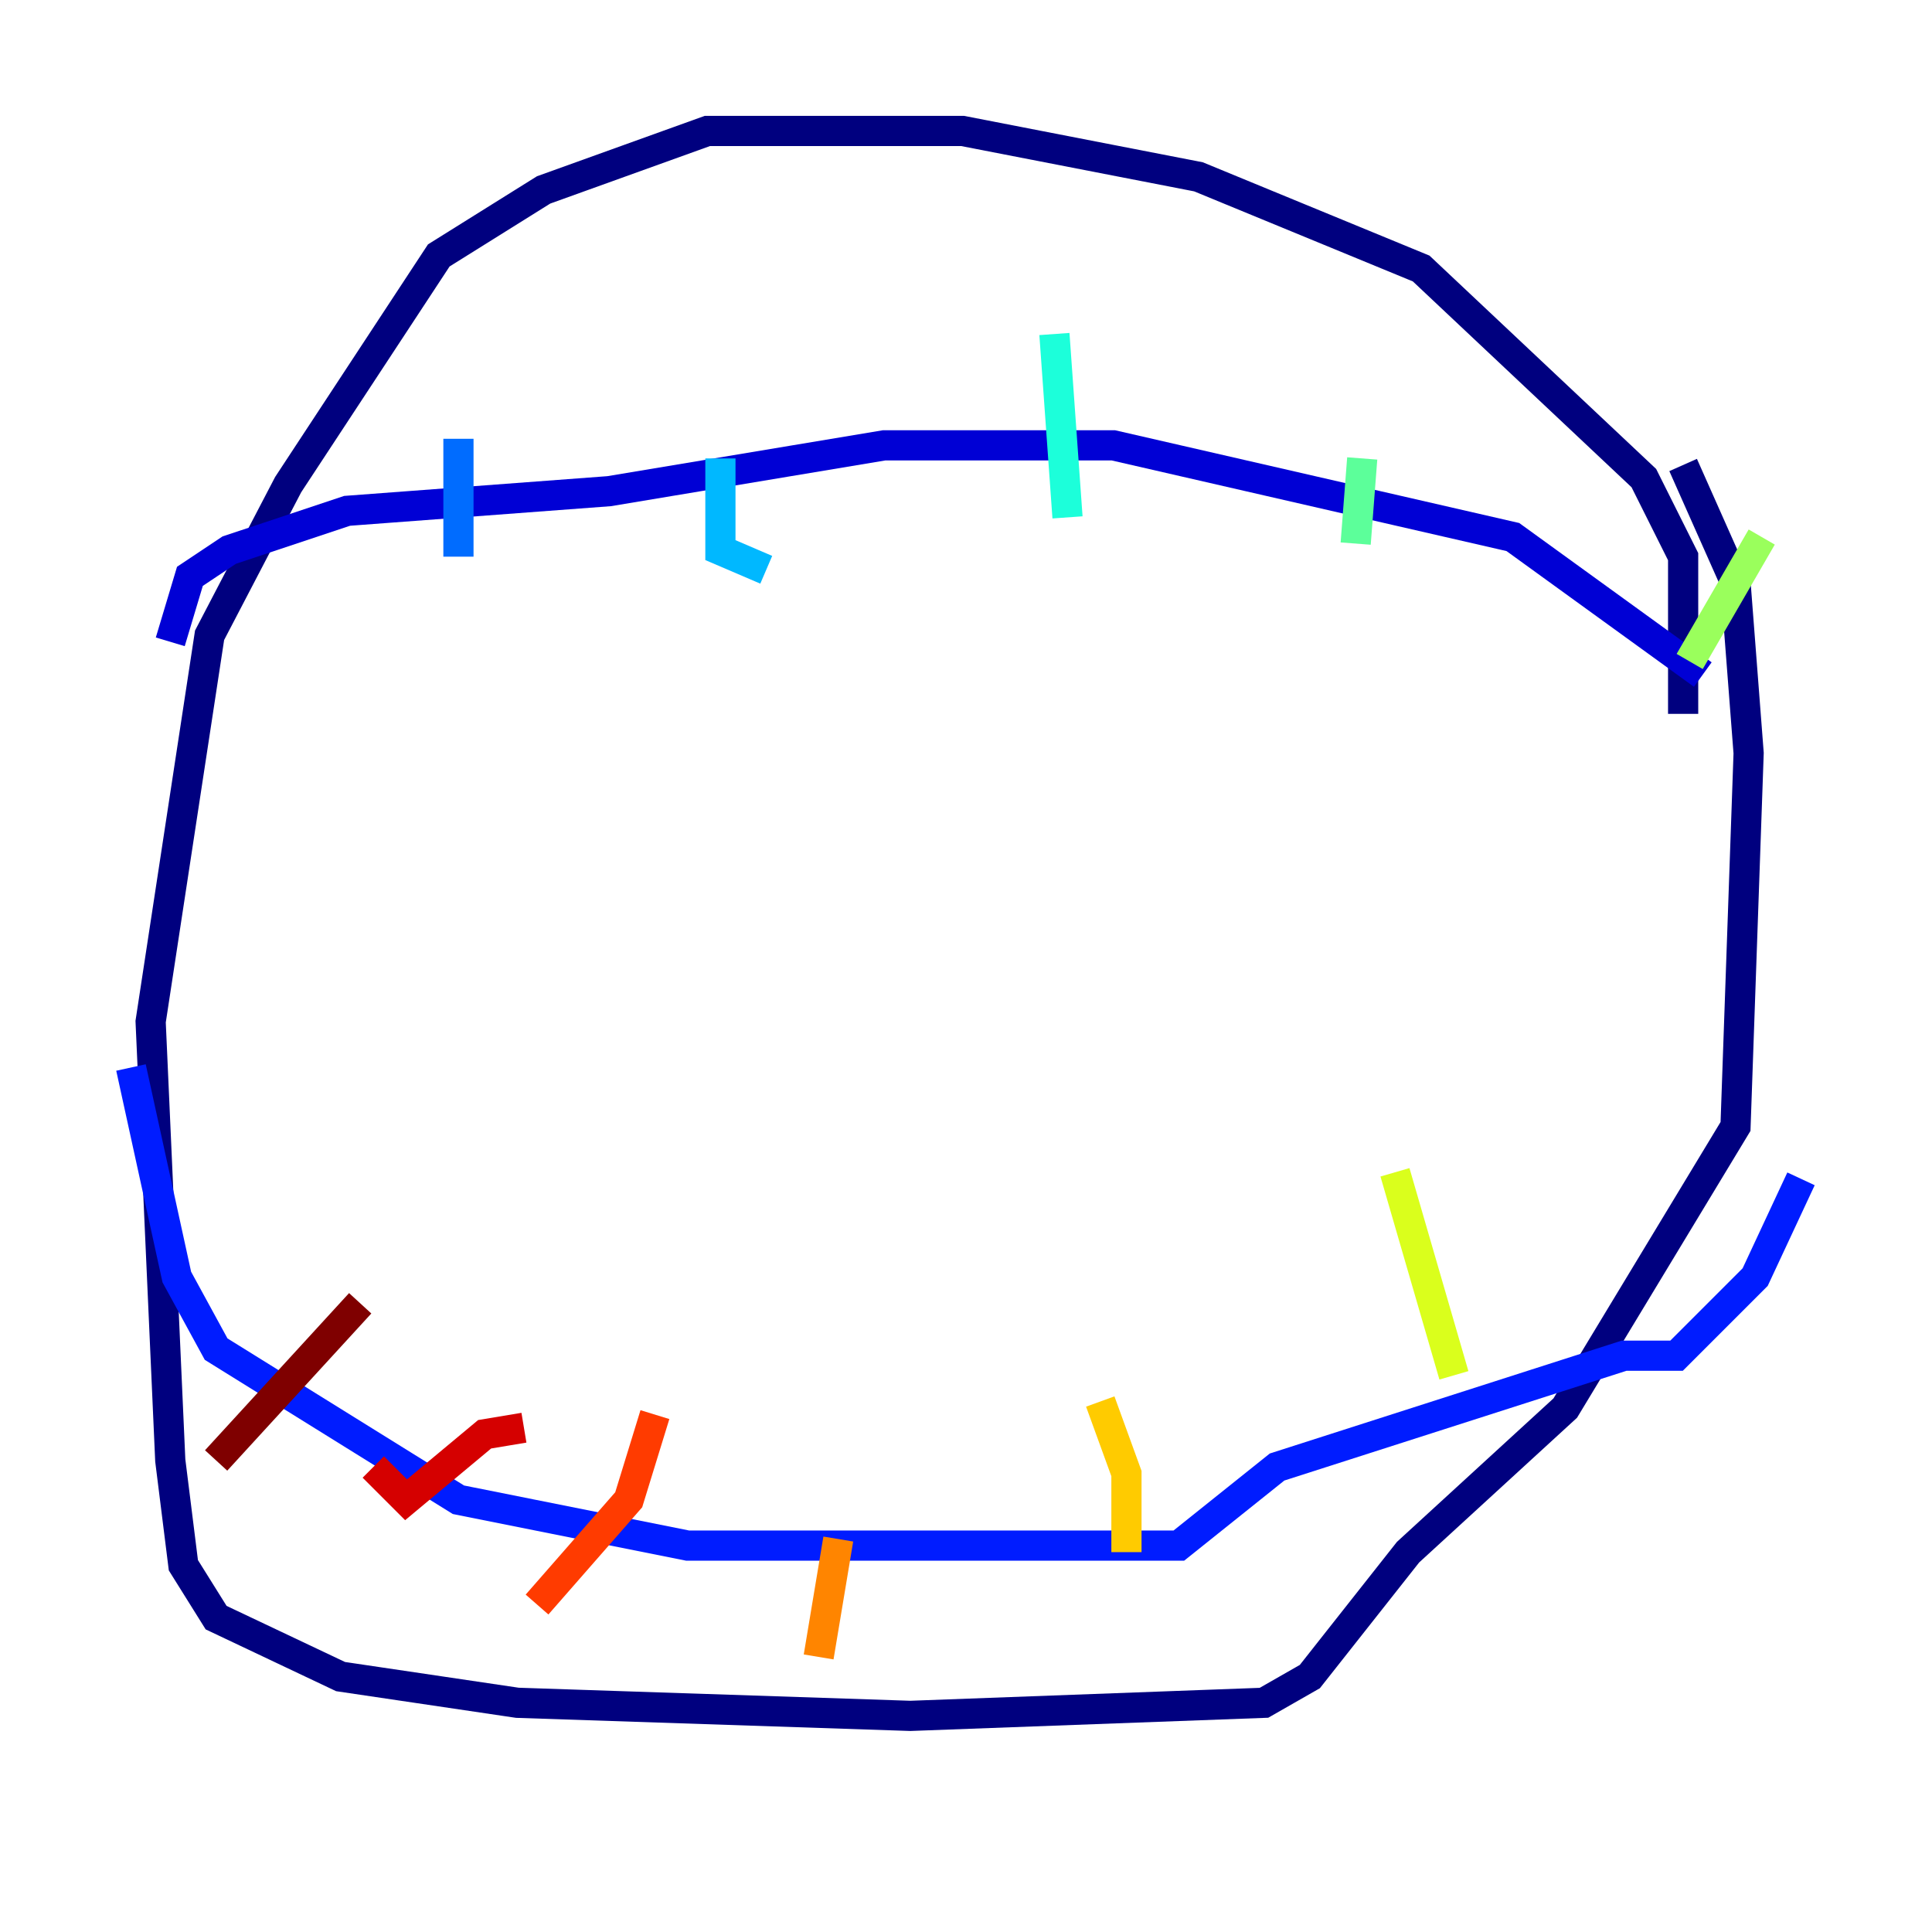 <?xml version="1.0" encoding="utf-8" ?>
<svg baseProfile="tiny" height="128" version="1.2" viewBox="0,0,128,128" width="128" xmlns="http://www.w3.org/2000/svg" xmlns:ev="http://www.w3.org/2001/xml-events" xmlns:xlink="http://www.w3.org/1999/xlink"><defs /><polyline fill="none" points="111.512,47.295 111.512,36.881 108.909,31.675 94.156,17.79 79.403,11.715 63.783,8.678 46.861,8.678 36.014,12.583 29.071,16.922 19.091,32.108 13.885,42.088 9.98,67.688 11.281,96.759 12.149,103.702 14.319,107.173 22.563,111.078 34.278,112.814 60.312,113.681 83.742,112.814 86.78,111.078 93.288,102.834 103.702,93.288 114.983,74.63 115.851,49.898 114.983,38.617 111.512,30.807" stroke="#00007f" stroke-width="2" /><polyline fill="none" points="112.814,44.691 100.231,35.58 73.763,29.505 58.576,29.505 40.352,32.542 22.997,33.844 15.186,36.447 12.583,38.183 11.281,42.522" stroke="#0000d5" stroke-width="2" /><polyline fill="none" points="8.678,70.725 11.715,84.61 14.319,89.383 30.373,99.363 45.559,102.4 78.102,102.4 84.61,97.193 107.607,89.817 111.078,89.817 116.285,84.61 119.322,78.102" stroke="#001cff" stroke-width="2" /><polyline fill="none" points="30.373,29.071 30.373,36.881" stroke="#006cff" stroke-width="2" /><polyline fill="none" points="47.729,30.373 47.729,36.447 50.766,37.749" stroke="#00b8ff" stroke-width="2" /><polyline fill="none" points="69.858,22.129 70.725,34.278" stroke="#1cffda" stroke-width="2" /><polyline fill="none" points="90.251,30.373 89.817,36.014" stroke="#5cff9a" stroke-width="2" /><polyline fill="none" points="116.719,35.58 111.946,43.824" stroke="#9aff5c" stroke-width="2" /><polyline fill="none" points="92.42,77.668 96.325,91.119" stroke="#daff1c" stroke-width="2" /><polyline fill="none" points="72.895,92.854 74.63,97.627 74.63,102.834" stroke="#ffcb00" stroke-width="2" /><polyline fill="none" points="55.539,101.966 54.237,109.776" stroke="#ff8500" stroke-width="2" /><polyline fill="none" points="43.39,93.722 41.654,99.363 35.58,106.305" stroke="#ff3b00" stroke-width="2" /><polyline fill="none" points="34.712,94.59 32.108,95.024 26.902,99.363 24.732,97.193" stroke="#d50000" stroke-width="2" /><polyline fill="none" points="23.864,86.346 14.319,96.759" stroke="#7f0000" stroke-width="2" /></svg>